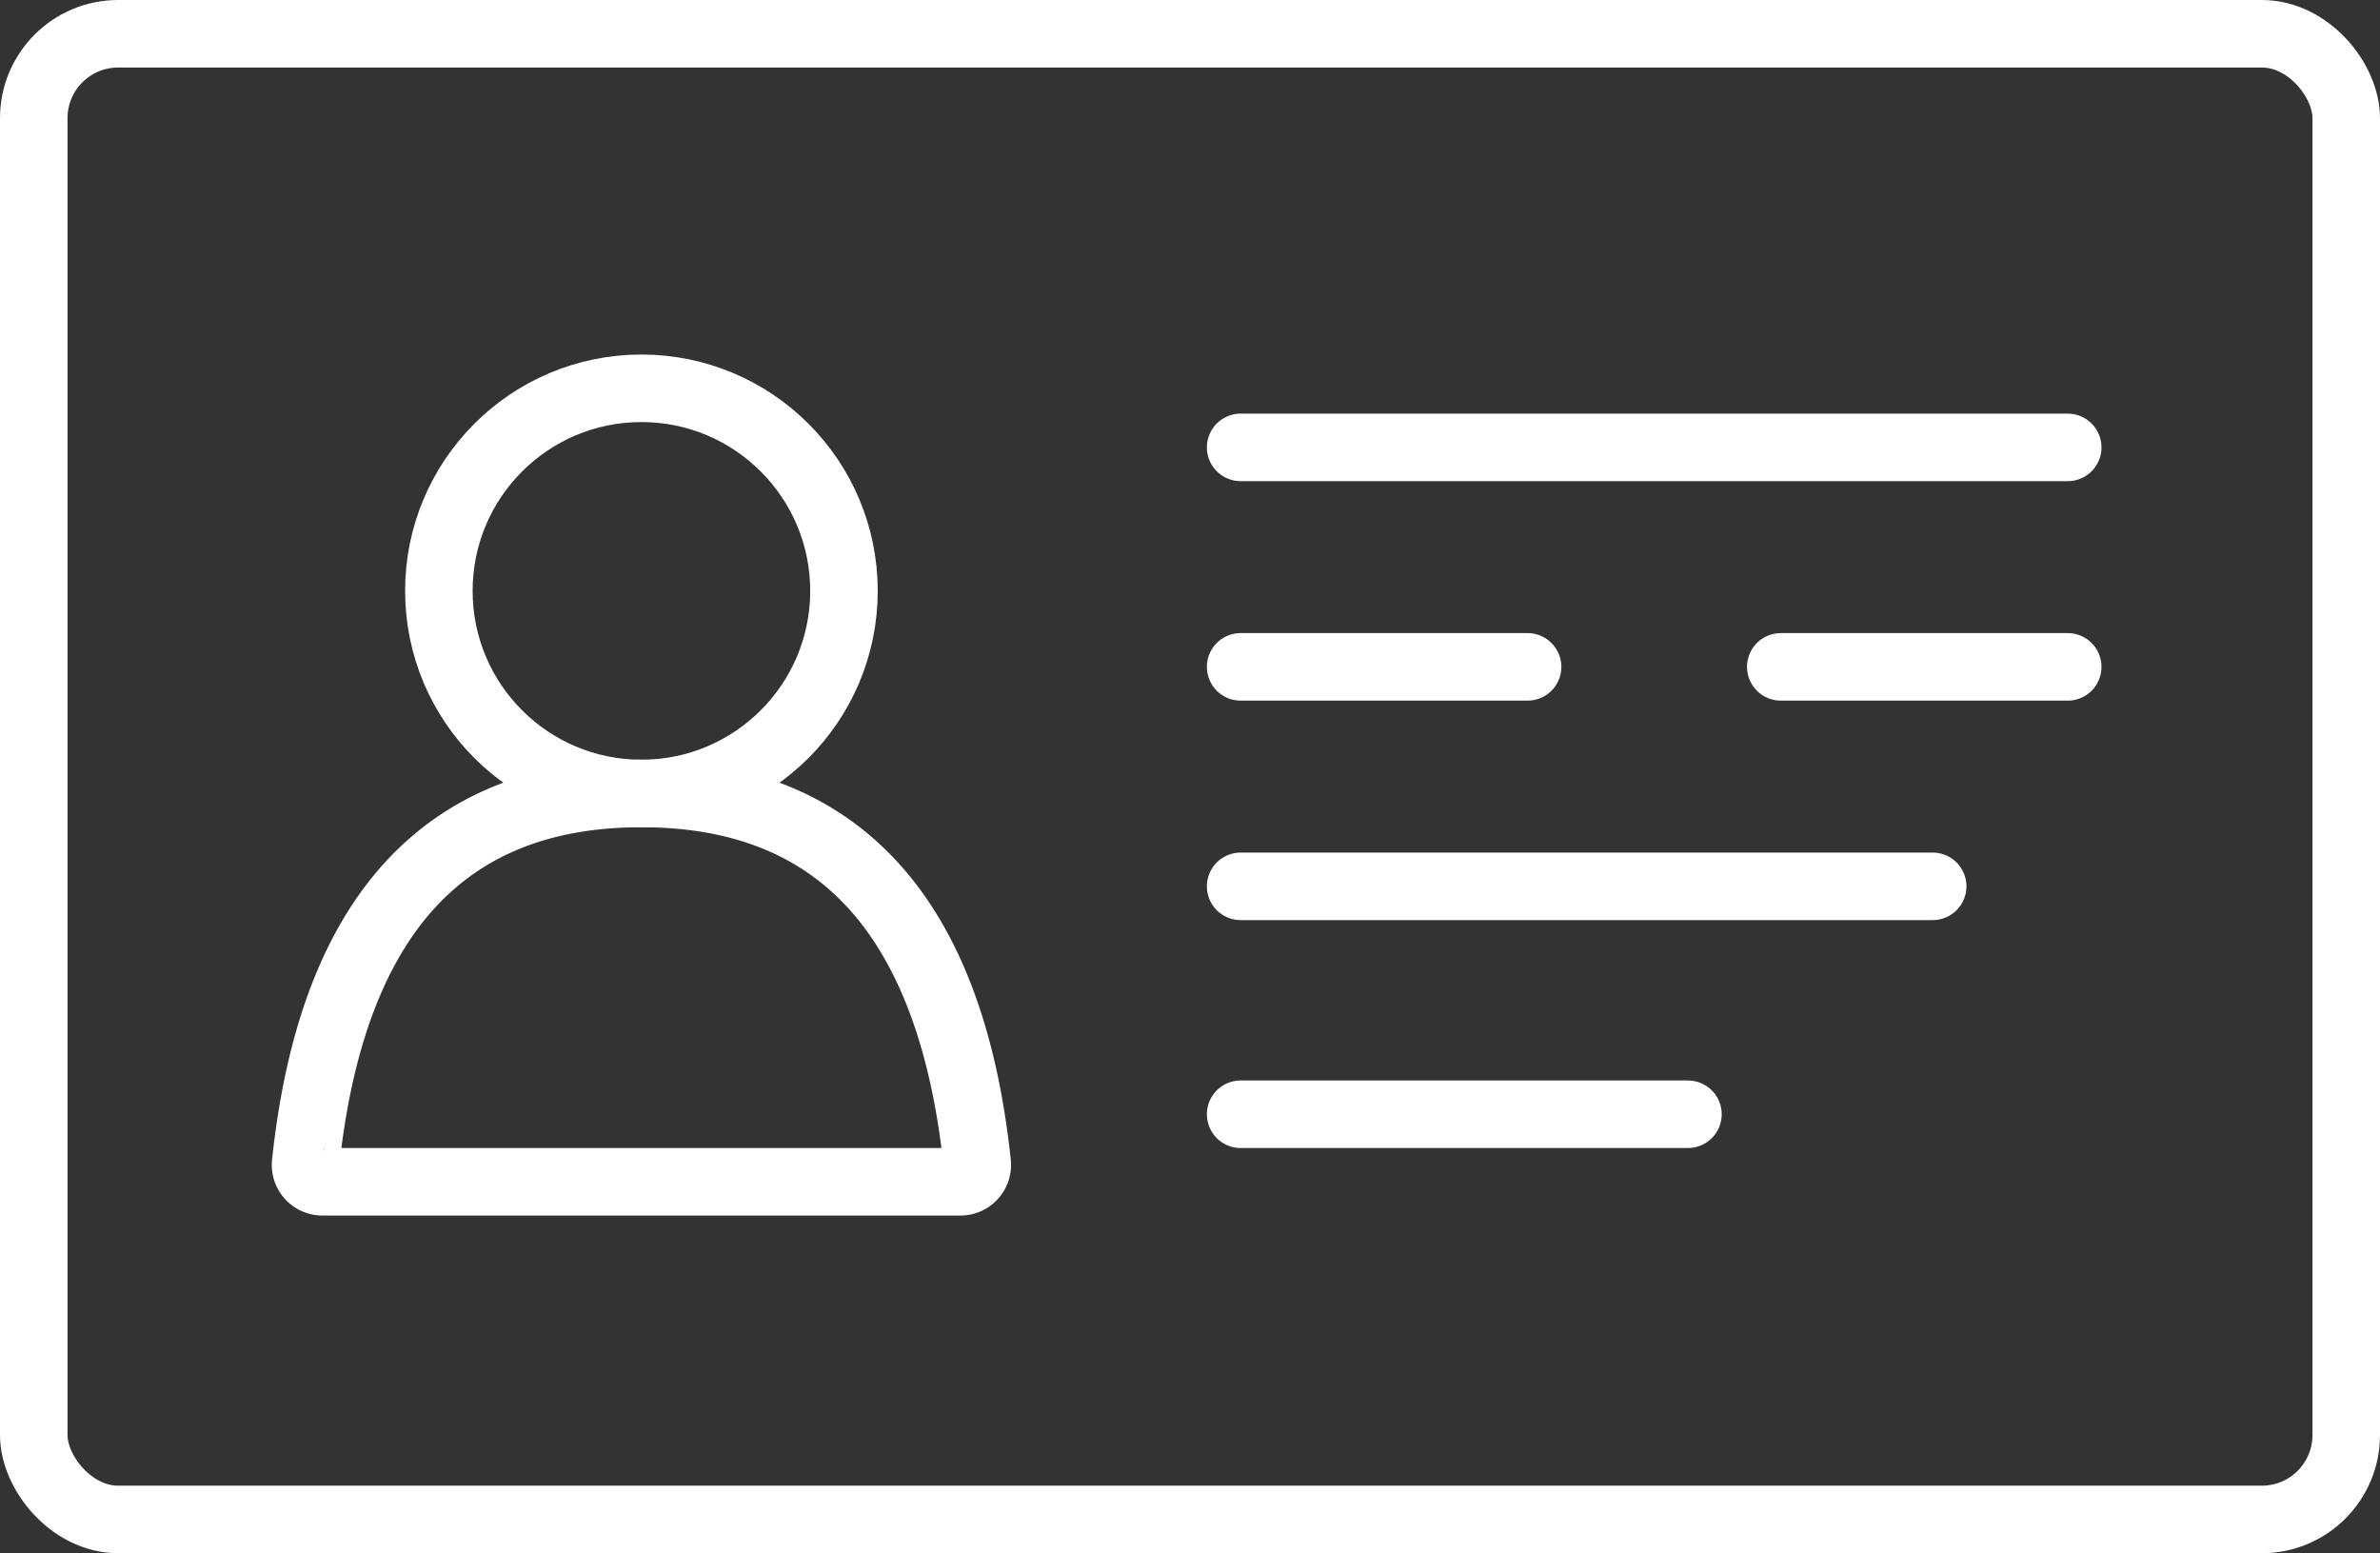 <svg width="141" height="92" xmlns="http://www.w3.org/2000/svg">
  <rect width="100%" height="100%" fill="#333333" stroke="none"/>
  <g transform="translate(2 2)" stroke="#FFF" stroke-width="4" fill="none" fill-rule="evenodd">
    <rect width="137" height="88" rx="5"/>
    <g transform="translate(16 21)">
      <circle cx="20" cy="12" r="12"/>
      <path d="M39.893 45.894C38.339 31.298 31.708 24 20 24 8.292 24 1.661 31.298.107 45.894c-.059.549.339 1.042.888 1.1A1 1 0 001.101 47H38.899c.552-0.0 1-.448 1-1a1.0 1 0 00-.006-.106z"/>
    </g>
    <g stroke-linecap="round">
      <path d="M71.5 24.5h49M71.5 37.5h17M103.5 37.5h17M71.5 50.5h41M71.5 64H98"/>
    </g>
  </g>
</svg>
